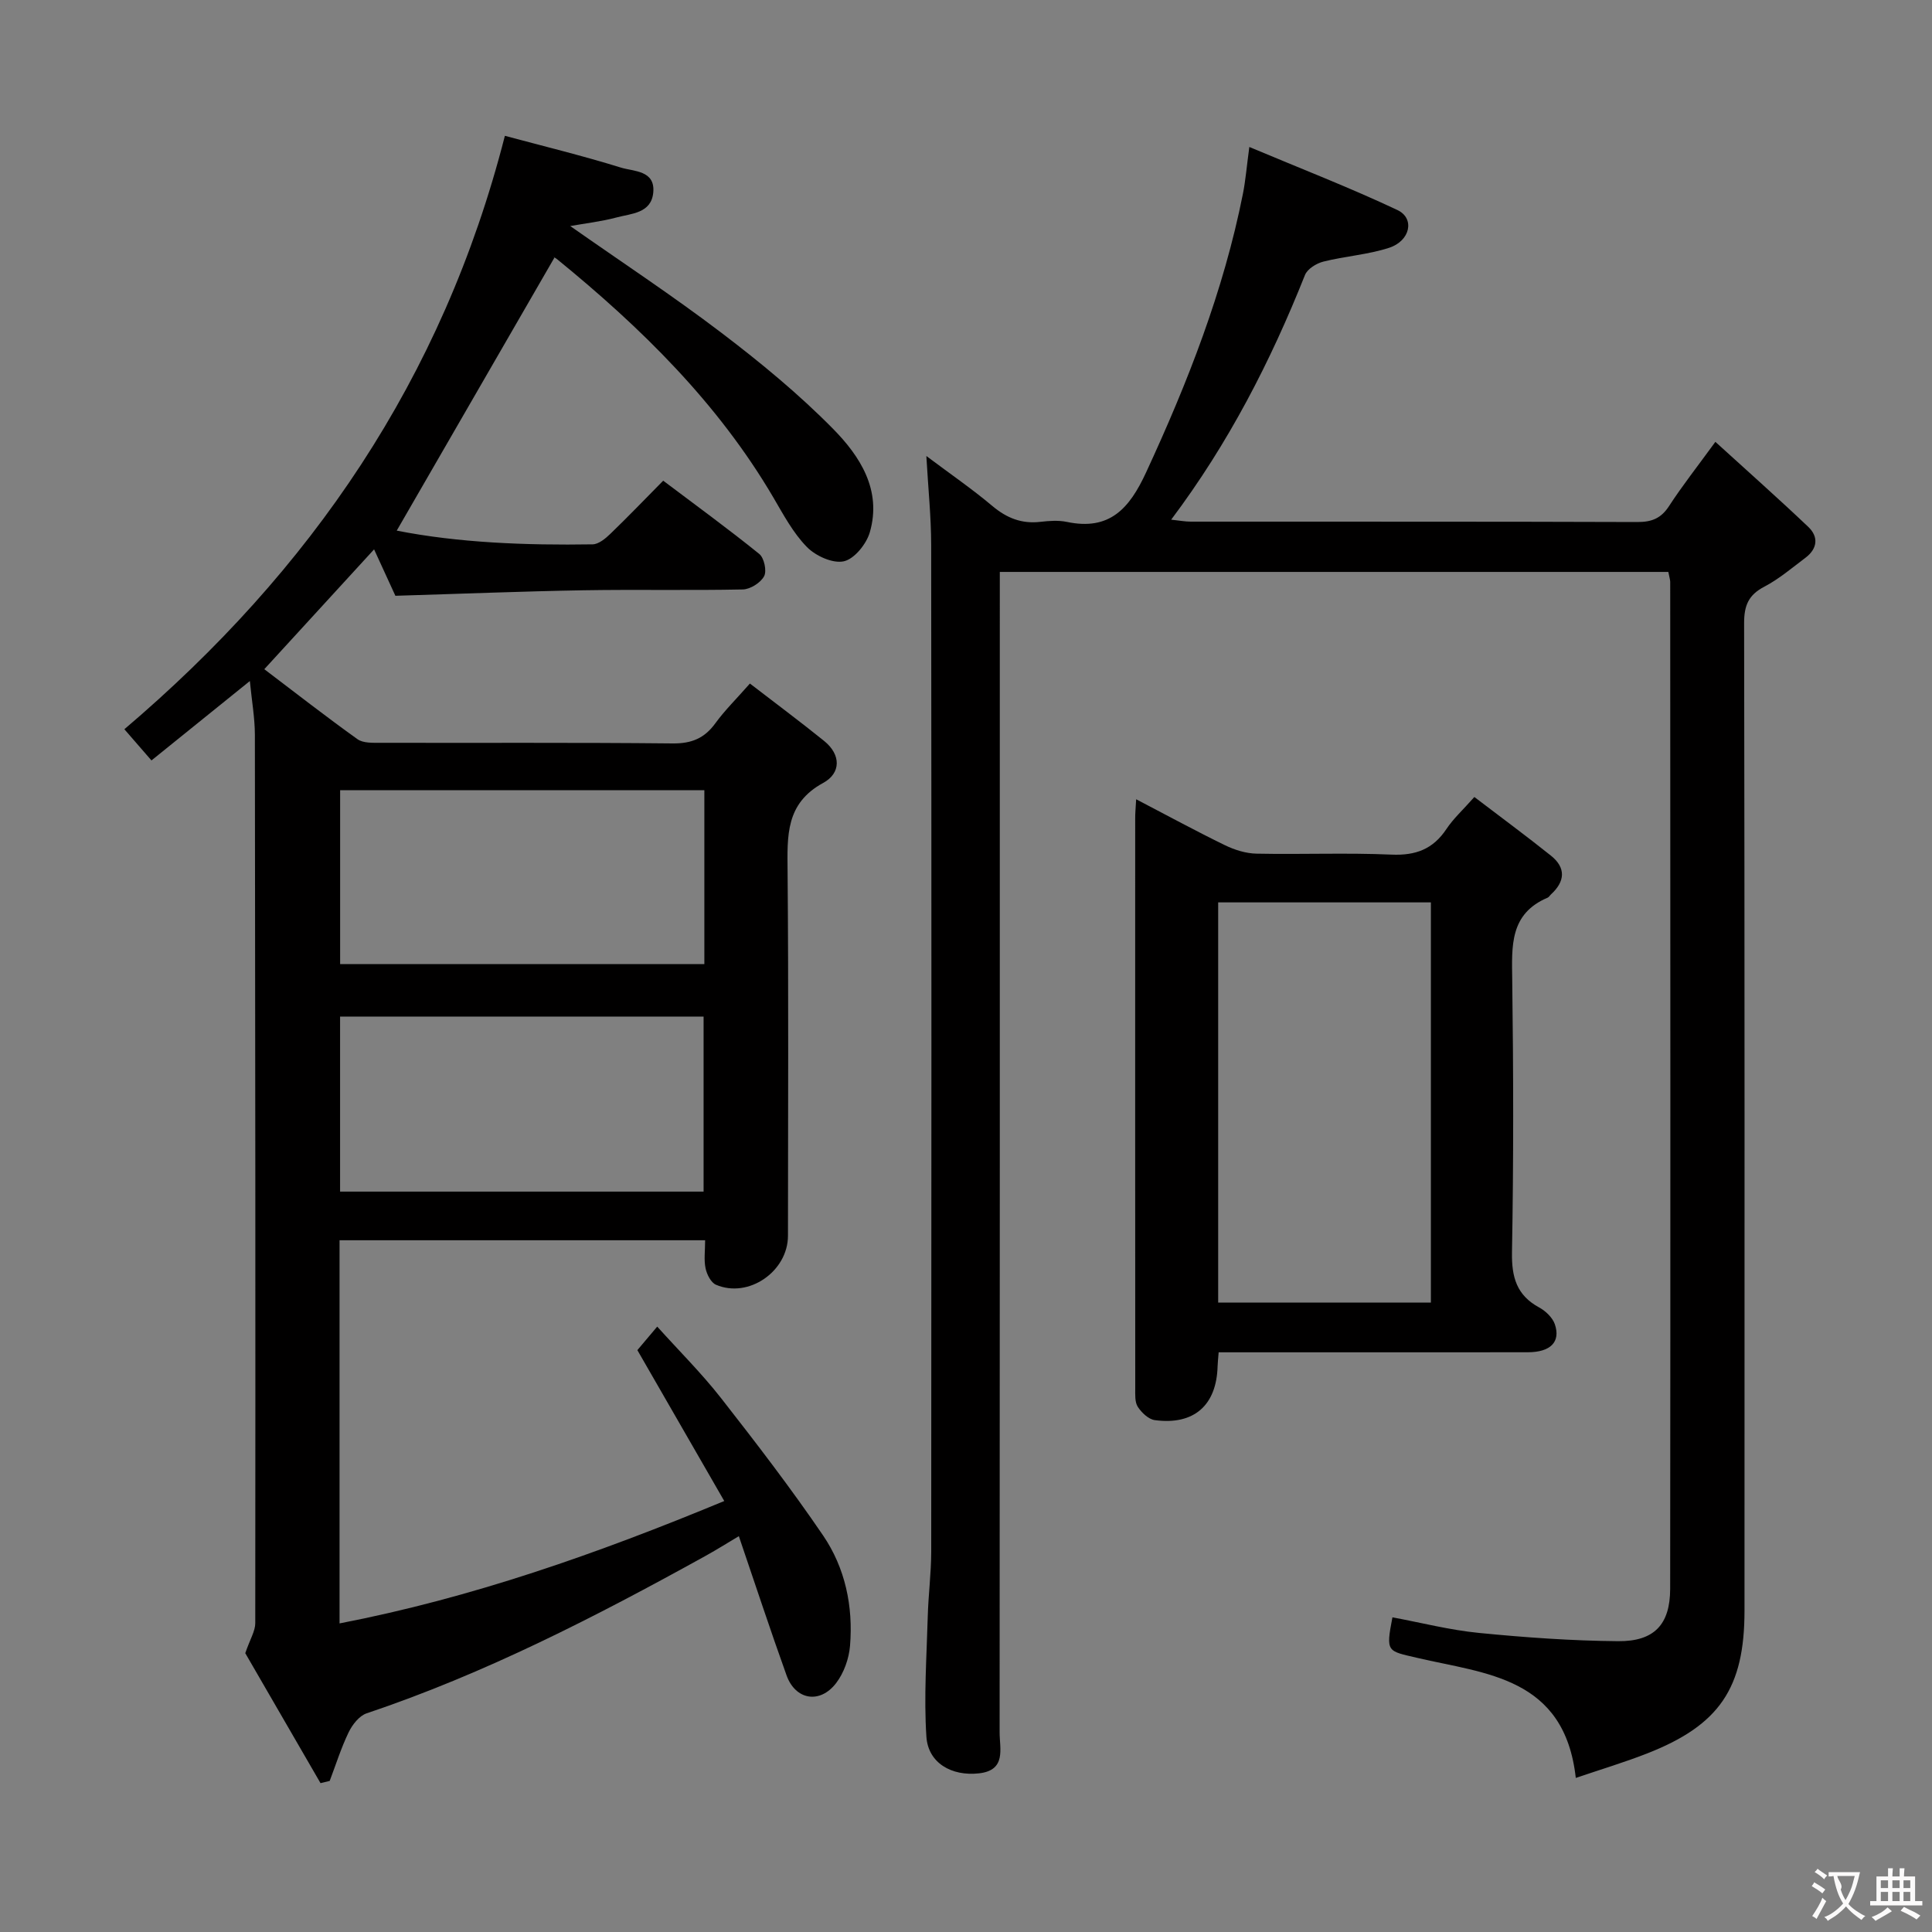 <svg enable-background="new 0 0 400 400" viewBox="0 0 400 400" xmlns="http://www.w3.org/2000/svg"><rect x="0" y="0" width="400" height="400" fill="#808080" stroke="none"/><g fill="#010000"><path d="m131.96 279.53c1.2-1.43 2.38-2.82 4.11-4.87 4.52 5.02 9.2 9.67 13.23 14.82 7.27 9.29 14.47 18.67 21.11 28.42 4.59 6.74 6.25 14.69 5.58 22.84-.22 2.67-1.27 5.63-2.89 7.74-3.35 4.36-8.41 3.5-10.25-1.61-3.36-9.35-6.46-18.79-9.88-28.82-2.68 1.59-4.85 2.96-7.09 4.19-22.56 12.47-45.44 24.25-69.98 32.49-1.53.51-2.96 2.36-3.72 3.93-1.56 3.23-2.64 6.69-3.92 10.06-.63.15-1.26.31-1.9.46-5.41-9.34-10.82-18.69-15.58-26.91 1.02-2.96 2.07-4.58 2.07-6.21.05-61.32.01-122.63-.08-183.95-.01-3.47-.63-6.94-1.04-11.11-6.94 5.6-13.54 10.93-20.37 16.44-2.09-2.41-3.81-4.39-5.61-6.46 38.56-32.77 65.9-72.44 78.78-122.86 7.94 2.13 16.06 4.11 24.03 6.58 2.65.82 7.13.54 6.69 5.17-.41 4.3-4.53 4.33-7.59 5.15-3.14.84-6.4 1.21-9.6 1.78 10.57 7.42 21.22 14.43 31.34 22.13 8.06 6.13 15.95 12.63 23.04 19.82 5.6 5.67 10.17 12.71 7.65 21.44-.7 2.43-3.19 5.53-5.38 6.02-2.28.51-5.85-1.11-7.66-2.97-2.86-2.92-4.87-6.72-6.97-10.3-11.48-19.54-27.34-35.09-44.72-49.26-.5-.41-1.14-.64-.58-.33-10.91 18.9-21.74 37.65-32.64 56.51 12.8 2.52 26.66 3.06 40.55 2.84 1.25-.02 2.67-1.2 3.68-2.18 3.59-3.46 7.05-7.06 10.94-11 6.79 5.12 13.47 9.98 19.89 15.17 1.01.82 1.59 3.52 1 4.61-.73 1.36-2.87 2.71-4.42 2.74-10.99.23-21.99-.02-32.99.17-12.79.22-25.58.74-38.93 1.14-1.28-2.78-2.77-6.03-4.41-9.61-7.61 8.31-14.98 16.36-22.73 24.81 6.37 4.83 12.74 9.8 19.29 14.49 1.18.84 3.16.75 4.77.75 20.16.05 40.32-.08 60.48.13 3.91.04 6.59-1.06 8.85-4.18 1.94-2.67 4.33-5.01 7.15-8.22 5.22 4.02 10.37 7.85 15.36 11.88 3.54 2.85 3.51 6.68-.18 8.69-7.82 4.25-7.44 10.97-7.38 18.27.22 25.16.09 50.32.08 75.48 0 7.4-8.18 13.05-14.91 10.15-1.04-.45-1.89-2.14-2.15-3.4-.37-1.74-.09-3.62-.09-5.81-25.36 0-50.4 0-75.69 0v79.33c27.35-5.29 53.23-14.39 79.65-25.34-6.06-10.55-11.9-20.68-17.99-31.24zm13.87-115.92c-25.54 0-50.53 0-75.41 0v36h75.41c0-12.17 0-23.95 0-36zm-.16 83.1c0-12.47 0-24.38 0-36.24-25.33 0-50.34 0-75.26 0v36.24z"/><path d="m345.41 118.41c-46.06 0-91.84 0-138.41 0v6.29c0 77.99.01 155.98-.04 233.98 0 3.38 1.43 7.83-4.26 8.47-5.67.64-10.54-2.13-10.9-7.59-.54-8.24.05-16.56.28-24.84.12-4.48.71-8.96.72-13.44.05-69.49.06-138.99-.01-208.48-.01-5.78-.61-11.55-1-18.39 5.04 3.78 9.51 6.85 13.63 10.32 3 2.53 6.11 3.77 10 3.31 1.81-.21 3.73-.35 5.48.02 8.84 1.85 12.93-2.77 16.39-10.26 8.61-18.61 16.04-37.55 20.05-57.71.54-2.72.76-5.51 1.32-9.66 10.66 4.48 20.82 8.42 30.65 13.05 3.67 1.73 2.69 6.4-1.73 7.83-4.37 1.42-9.09 1.72-13.58 2.85-1.45.36-3.32 1.52-3.82 2.78-7.1 17.82-15.77 34.77-27.7 50.65 1.64.17 2.84.41 4.04.41 30.83.02 61.66-.03 92.49.08 2.98.01 4.91-.77 6.56-3.32 2.71-4.17 5.8-8.09 9.58-13.28 6.63 6.04 13.03 11.71 19.23 17.6 2.18 2.07 1.91 4.52-.57 6.39-2.79 2.1-5.49 4.41-8.55 6.01-3.27 1.71-4.16 3.91-4.16 7.51.12 68.16.09 136.32.08 204.48 0 16.01-5.16 23.69-20.15 29.56-4.7 1.84-9.54 3.29-14.78 5.07-2.33-20.94-18.71-21.54-32.79-24.85-6.26-1.47-6.58-1.1-5.17-8.4 5.96 1.11 11.9 2.64 17.92 3.23 9.57.94 19.2 1.63 28.81 1.71 7.48.06 10.76-3.46 10.77-10.85.07-69.49.03-138.98.01-208.48-.02-.5-.19-.98-.39-2.05z"/><path d="m235.23 165.48c6.45 3.36 12.36 6.58 18.4 9.52 2 .97 4.33 1.7 6.53 1.74 9.32.19 18.66-.21 27.96.2 4.99.21 8.57-1.13 11.34-5.29 1.44-2.17 3.44-3.98 5.79-6.64 5.4 4.12 10.71 8.03 15.85 12.14 3.15 2.52 2.94 5.34.02 8.02-.24.22-.43.57-.71.69-7.88 3.34-7.41 10.03-7.32 16.98.25 18.81.29 37.63-.05 56.43-.09 5.18.97 8.91 5.65 11.44 1.34.73 2.76 2.1 3.23 3.48 1.23 3.66-.93 5.78-5.62 5.78-19.48.02-38.96.01-58.43.01-1.79 0-3.58 0-5.56 0-.1 1.31-.2 2.11-.22 2.9-.22 8.09-4.91 12.23-13.01 11.14-1.3-.18-2.73-1.55-3.51-2.75-.64-.99-.53-2.55-.53-3.86-.02-39.29-.02-78.58-.01-117.87-.02-1.09.1-2.2.2-4.06zm16.98 104.21h44.04c0-27.66 0-55.18 0-82.86-14.86 0-29.38 0-44.04 0z"/></g><path d="m377.9 391.2c-.2.3-.4.5-.6.8-.7-.6-1.4-1-2.2-1.5.2-.3.4-.5.5-.8.6.4 1.4.8 2.3 1.5zm-1.8 6.1c-.2-.2-.5-.4-.9-.6.4-.6.8-1.2 1.2-1.9s.7-1.3.9-1.9c.3.3.5.5.8.7-.7 1.3-1.4 2.6-2 3.7zm2.2-9c-.3.3-.5.5-.6.8-.6-.6-1.3-1.1-2-1.5.3-.3.5-.5.6-.7.6.5 1.3.9 2 1.4zm.3.2v-.9h2 4.5c-.3 1.3-.6 2.5-1 3.6s-.9 2.1-1.4 3c.4.5 1 1 1.6 1.4s1.2.8 1.9 1.1c-.3.2-.5.4-.8.8-.4-.3-1-.7-1.6-1.2s-1.2-1.1-1.6-1.6c-.5.6-1.1 1.1-1.7 1.6s-1.4.9-2.1 1.4c-.1-.3-.3-.5-.7-.8.6-.2 1.2-.5 1.9-1s1.4-1.1 2-1.8c-.5-.8-.9-1.6-1.2-2.5s-.6-2-.8-3.2c-.4.1-.7.1-1 .1zm2.5 2.7c.3 1 .7 1.7 1 2.2.3-.5.6-1.1 1-2s.6-1.9.9-3h-3.2-.4c.1.9 1.3 1.8.7 2.8z" fill="#fbfafa"/><path d="m396.5 388.5v1.5 3.6h1.5v.9c-.4 0-1 0-1.7 0h-7.9c-.5 0-.9 0-1.2 0v-.9h1.3v-3.5c0-.7 0-1.2 0-1.6h2.4c0-.8 0-1.4 0-1.7h1c0 .3-.1.8-.1 1.7h1.5c0-.8 0-1.4 0-1.7h1c0 .3-.1.9-.1 1.7zm-8.2 9.2c-.2-.3-.5-.5-.8-.8.8-.3 1.4-.6 1.9-.9s1-.7 1.4-1.1c.3.3.6.5.9.8-1.6 1-2.8 1.6-3.4 2zm2.6-6.8v-1.6h-1.5v1.6zm0 2.7v-1.9h-1.5v1.9zm2.4-2.7v-1.6h-1.5v1.6zm0 2.7v-1.9h-1.5v1.9zm.2 2 .7-.8c.4.2.9.5 1.6.8s1.3.7 1.8 1c-.3.3-.5.5-.8.8-.4-.3-1.5-1-3.3-1.8zm2-4.7v-1.6h-1.4v1.6zm0 2.7v-1.9h-1.4v1.9z" fill="#fbfafa"/></svg>